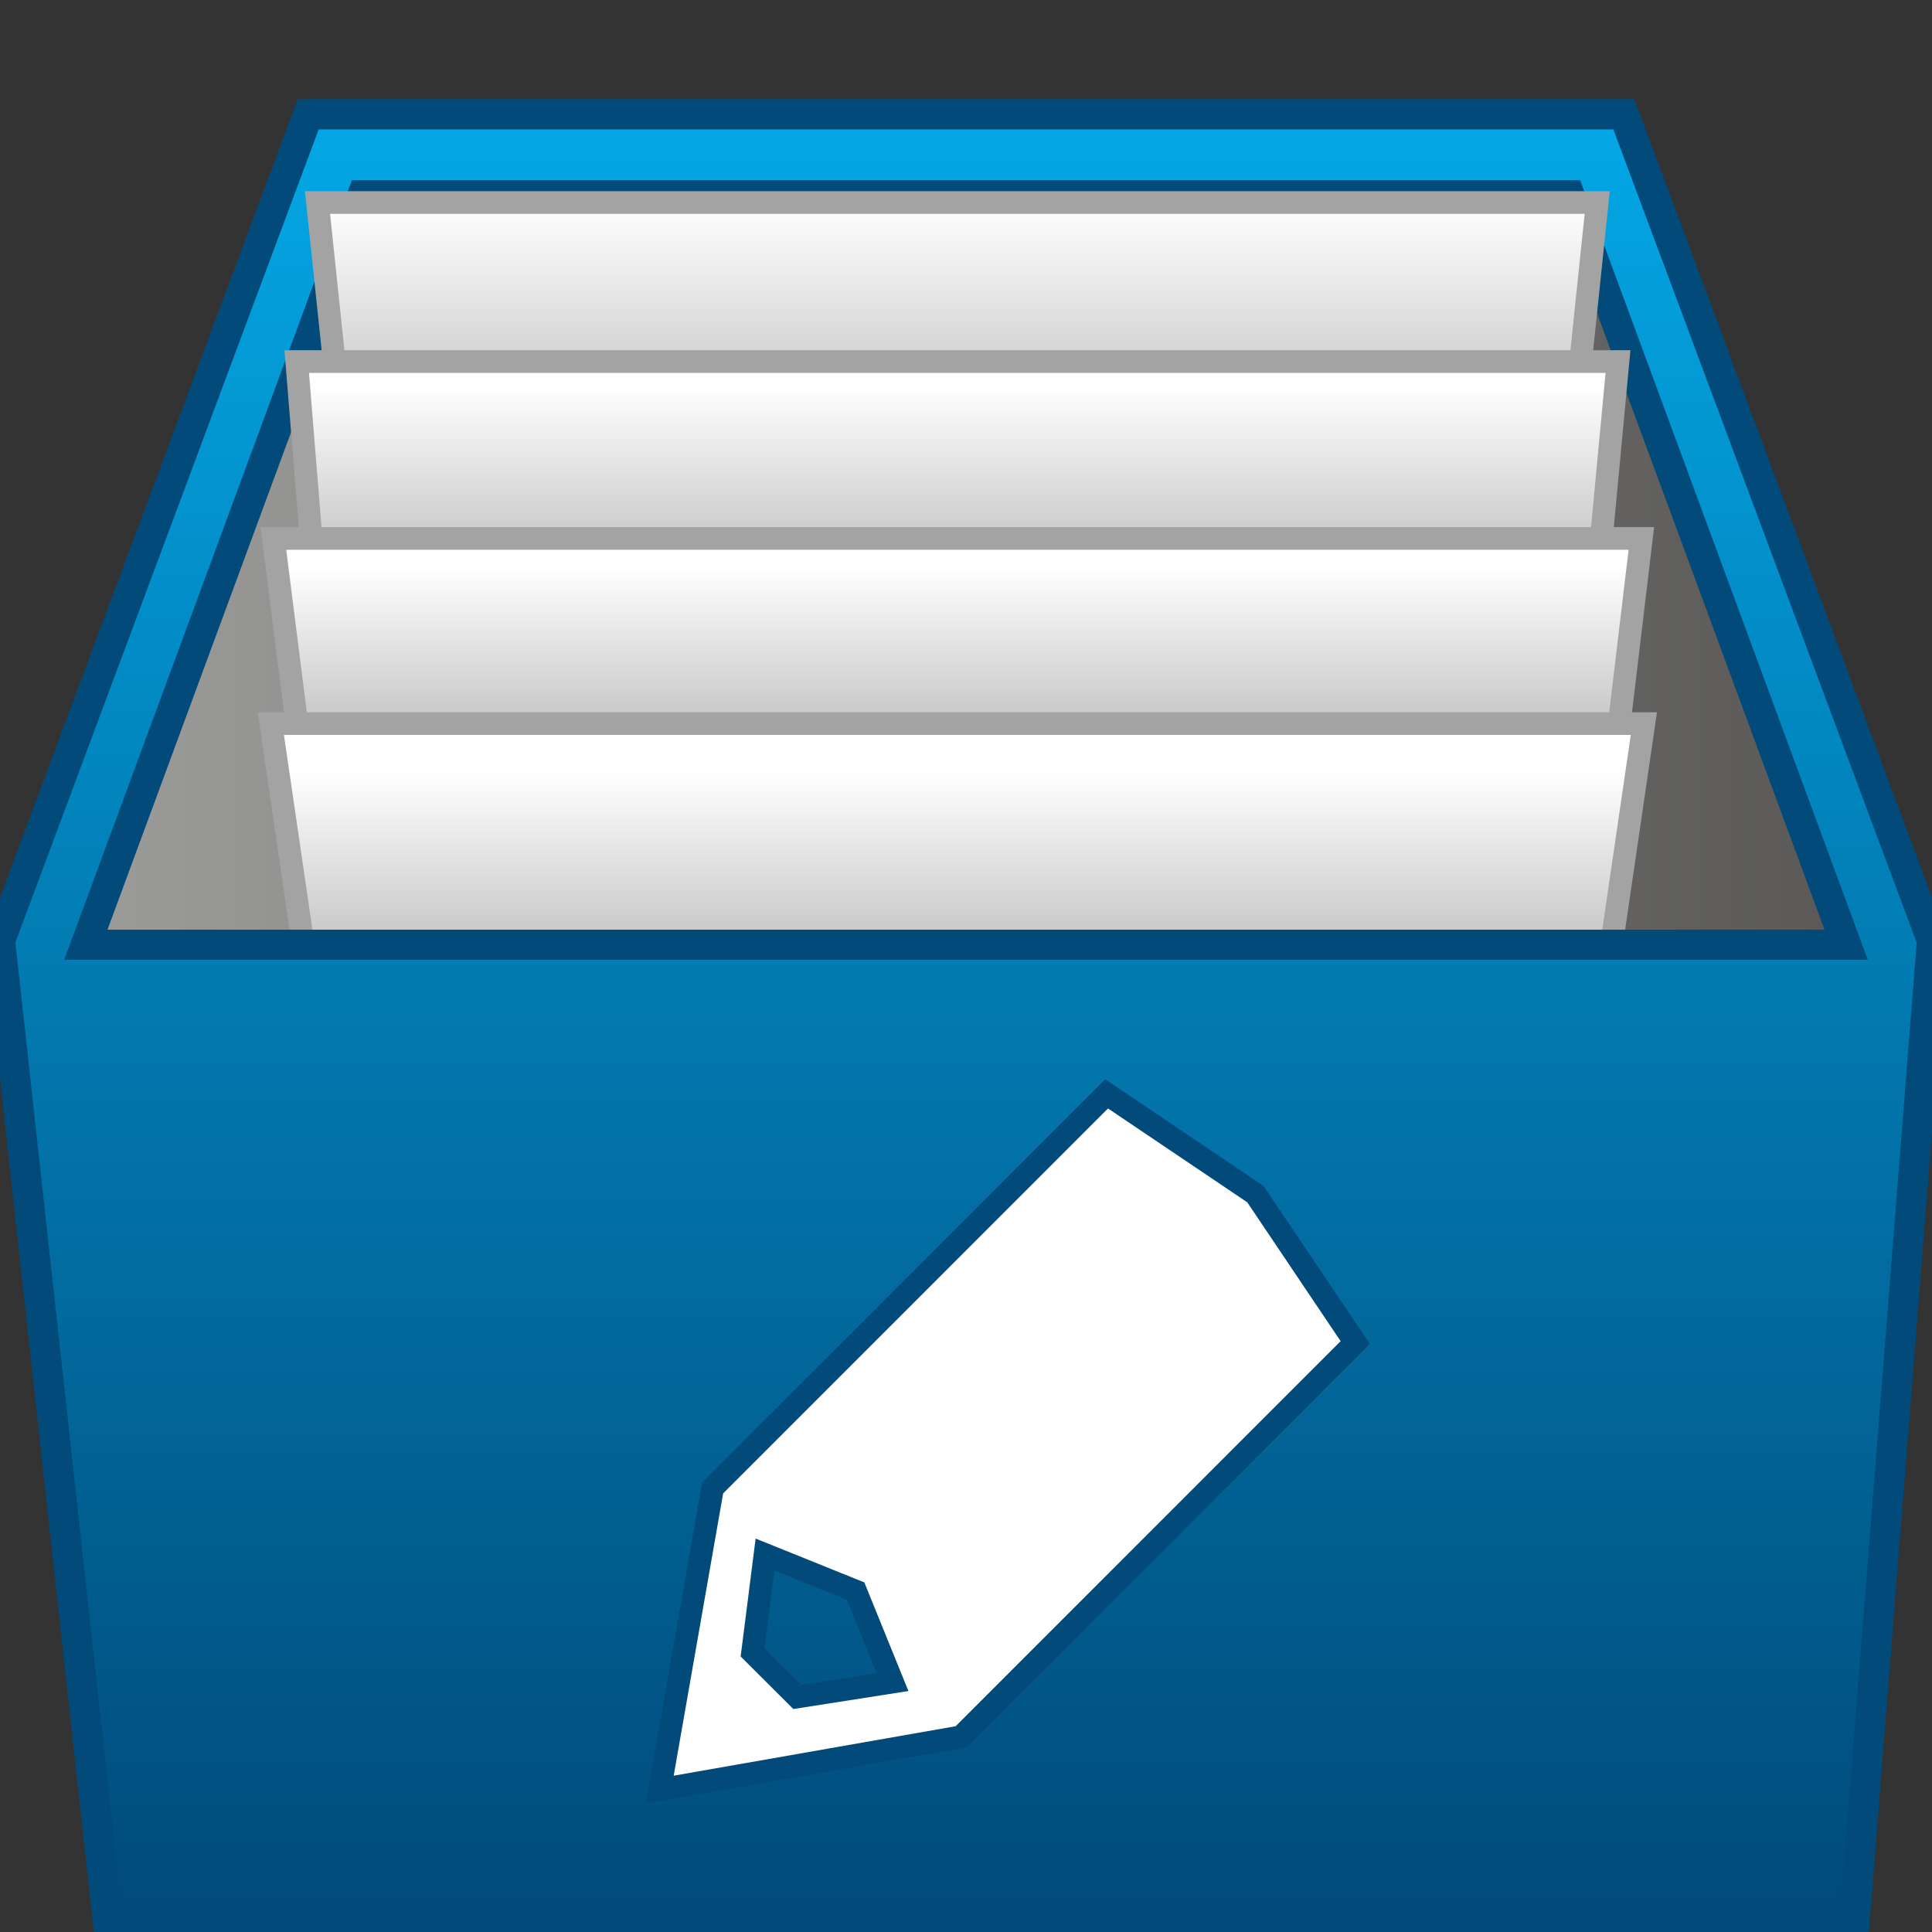 <?xml version="1.0" encoding="utf-8"?>
<!-- Generator: Adobe Illustrator 16.0.4, SVG Export Plug-In . SVG Version: 6.00 Build 0)  -->
<!DOCTYPE svg PUBLIC "-//W3C//DTD SVG 1.1//EN" "http://www.w3.org/Graphics/SVG/1.1/DTD/svg11.dtd">
<svg version="1.1" id="Ebene_1" xmlns="http://www.w3.org/2000/svg" xmlns:xlink="http://www.w3.org/1999/xlink" x="0px" y="0px"
	 width="64px" height="64px" viewBox="0 0 64 64" enable-background="new 0 0 64 64" xml:space="preserve">
<rect x="0" y="0" width="64" height="64" fill="#333333" stroke="none"/>
<g>
	<linearGradient id="SVGID_1_" gradientUnits="userSpaceOnUse" x1="1.276" y1="19.79" x2="62.976" y2="19.79">
		<stop  offset="0" style="stop-color:#9D9D9C"/>
		<stop  offset="1" style="stop-color:#585756"/>
	</linearGradient>
	<polygon fill="url(#SVGID_1_)" stroke="#6F6F6F" stroke-width="0.5" points="62.976,32.973 1.276,34.349 11.031,5.231 
		53.676,5.231 	"/>
	<g>
		<linearGradient id="SVGID_2_" gradientUnits="userSpaceOnUse" x1="31.714" y1="23.969" x2="31.714" y2="31.296">
			<stop  offset="0.212" style="stop-color:#FFFFFF"/>
			<stop  offset="1" style="stop-color:#C6C6C6"/>
		</linearGradient>
		<polygon fill="url(#SVGID_2_)" stroke="#A4A3A3" stroke-width="0.75" points="54.456,23.969 53.383,31.296 10.044,31.296 
			8.972,23.969 		"/>
		<linearGradient id="SVGID_3_" gradientUnits="userSpaceOnUse" x1="32" y1="3.787" x2="32" y2="64">
			<stop  offset="0" style="stop-color:#03A7E5"/>
			<stop  offset="1" style="stop-color:#014A79"/>
		</linearGradient>
		<path fill="url(#SVGID_3_)" stroke="#014A79" stroke-miterlimit="10" d="M53.792,3.787H10.209L0,31.156L3.611,64h57.795L64,31.156
			L53.792,3.787z M12.005,6.469h39.991l9.16,24.827H2.844L12.005,6.469z"/>
		<linearGradient id="SVGID_4_" gradientUnits="userSpaceOnUse" x1="31.713" y1="6.709" x2="31.713" y2="16.928">
			<stop  offset="0" style="stop-color:#FFFFFF"/>
			<stop  offset="0.67" style="stop-color:#C6C6C6"/>
		</linearGradient>
		<polygon fill="url(#SVGID_4_)" stroke="#A4A3A3" stroke-width="0.75" points="52.91,6.709 51.843,16.928 11.593,16.928 
			10.517,6.709 		"/>
		<linearGradient id="SVGID_5_" gradientUnits="userSpaceOnUse" x1="31.713" y1="11.977" x2="31.713" y2="18.288">
			<stop  offset="0.123" style="stop-color:#FFFFFF"/>
			<stop  offset="1" style="stop-color:#C6C6C6"/>
		</linearGradient>
		<polygon fill="url(#SVGID_5_)" stroke="#A4A3A3" stroke-width="0.75" points="53.598,11.977 53.005,18.288 10.341,18.288 
			9.829,11.977 		"/>
		<linearGradient id="SVGID_6_" gradientUnits="userSpaceOnUse" x1="31.714" y1="17.836" x2="31.714" y2="23.969">
			<stop  offset="0.153" style="stop-color:#FFFFFF"/>
			<stop  offset="1" style="stop-color:#C6C6C6"/>
		</linearGradient>
		<polygon fill="url(#SVGID_6_)" stroke="#A4A3A3" stroke-width="0.75" points="54.372,17.836 53.64,23.969 9.832,23.969 
			9.056,17.836 		"/>
	</g>
	<g>
		<g>
			<path fill="#FFFFFF" d="M23.606,49.289l13.051-13.054l4.931,3.322l3.306,4.917L31.84,57.531l-9.984,1.752L23.606,49.289z
				 M26.411,56.215l3.156-0.494l-1.224-3.013l-3.002-1.211l-0.411,3.241L26.411,56.215z"/>
		</g>
		<g>
			<path fill="#014A79" d="M36.704,36.719l4.613,3.109l3.093,4.6L31.658,57.183l-9.341,1.639l1.638-9.351L36.704,36.719
				 M26.281,56.614l3.812-0.596l-1.461-3.599l-3.601-1.452l-0.496,3.906L26.281,56.614 M36.61,35.751l-0.437,0.438L23.425,48.94
				l-0.168,0.168l-0.04,0.232l-1.639,9.352l-0.184,1.053l1.053-0.186l9.341-1.639l0.233-0.04l0.167-0.168L44.94,44.958l0.437-0.437
				l-0.345-0.513l-3.093-4.6l-0.081-0.121l-0.122-0.082l-4.613-3.109L36.61,35.751L36.61,35.751z M25.325,54.603l0.327-2.575
				l2.404,0.97l0.985,2.427l-2.501,0.391L25.325,54.603L25.325,54.603z"/>
		</g>
	</g>
</g>
</svg>
